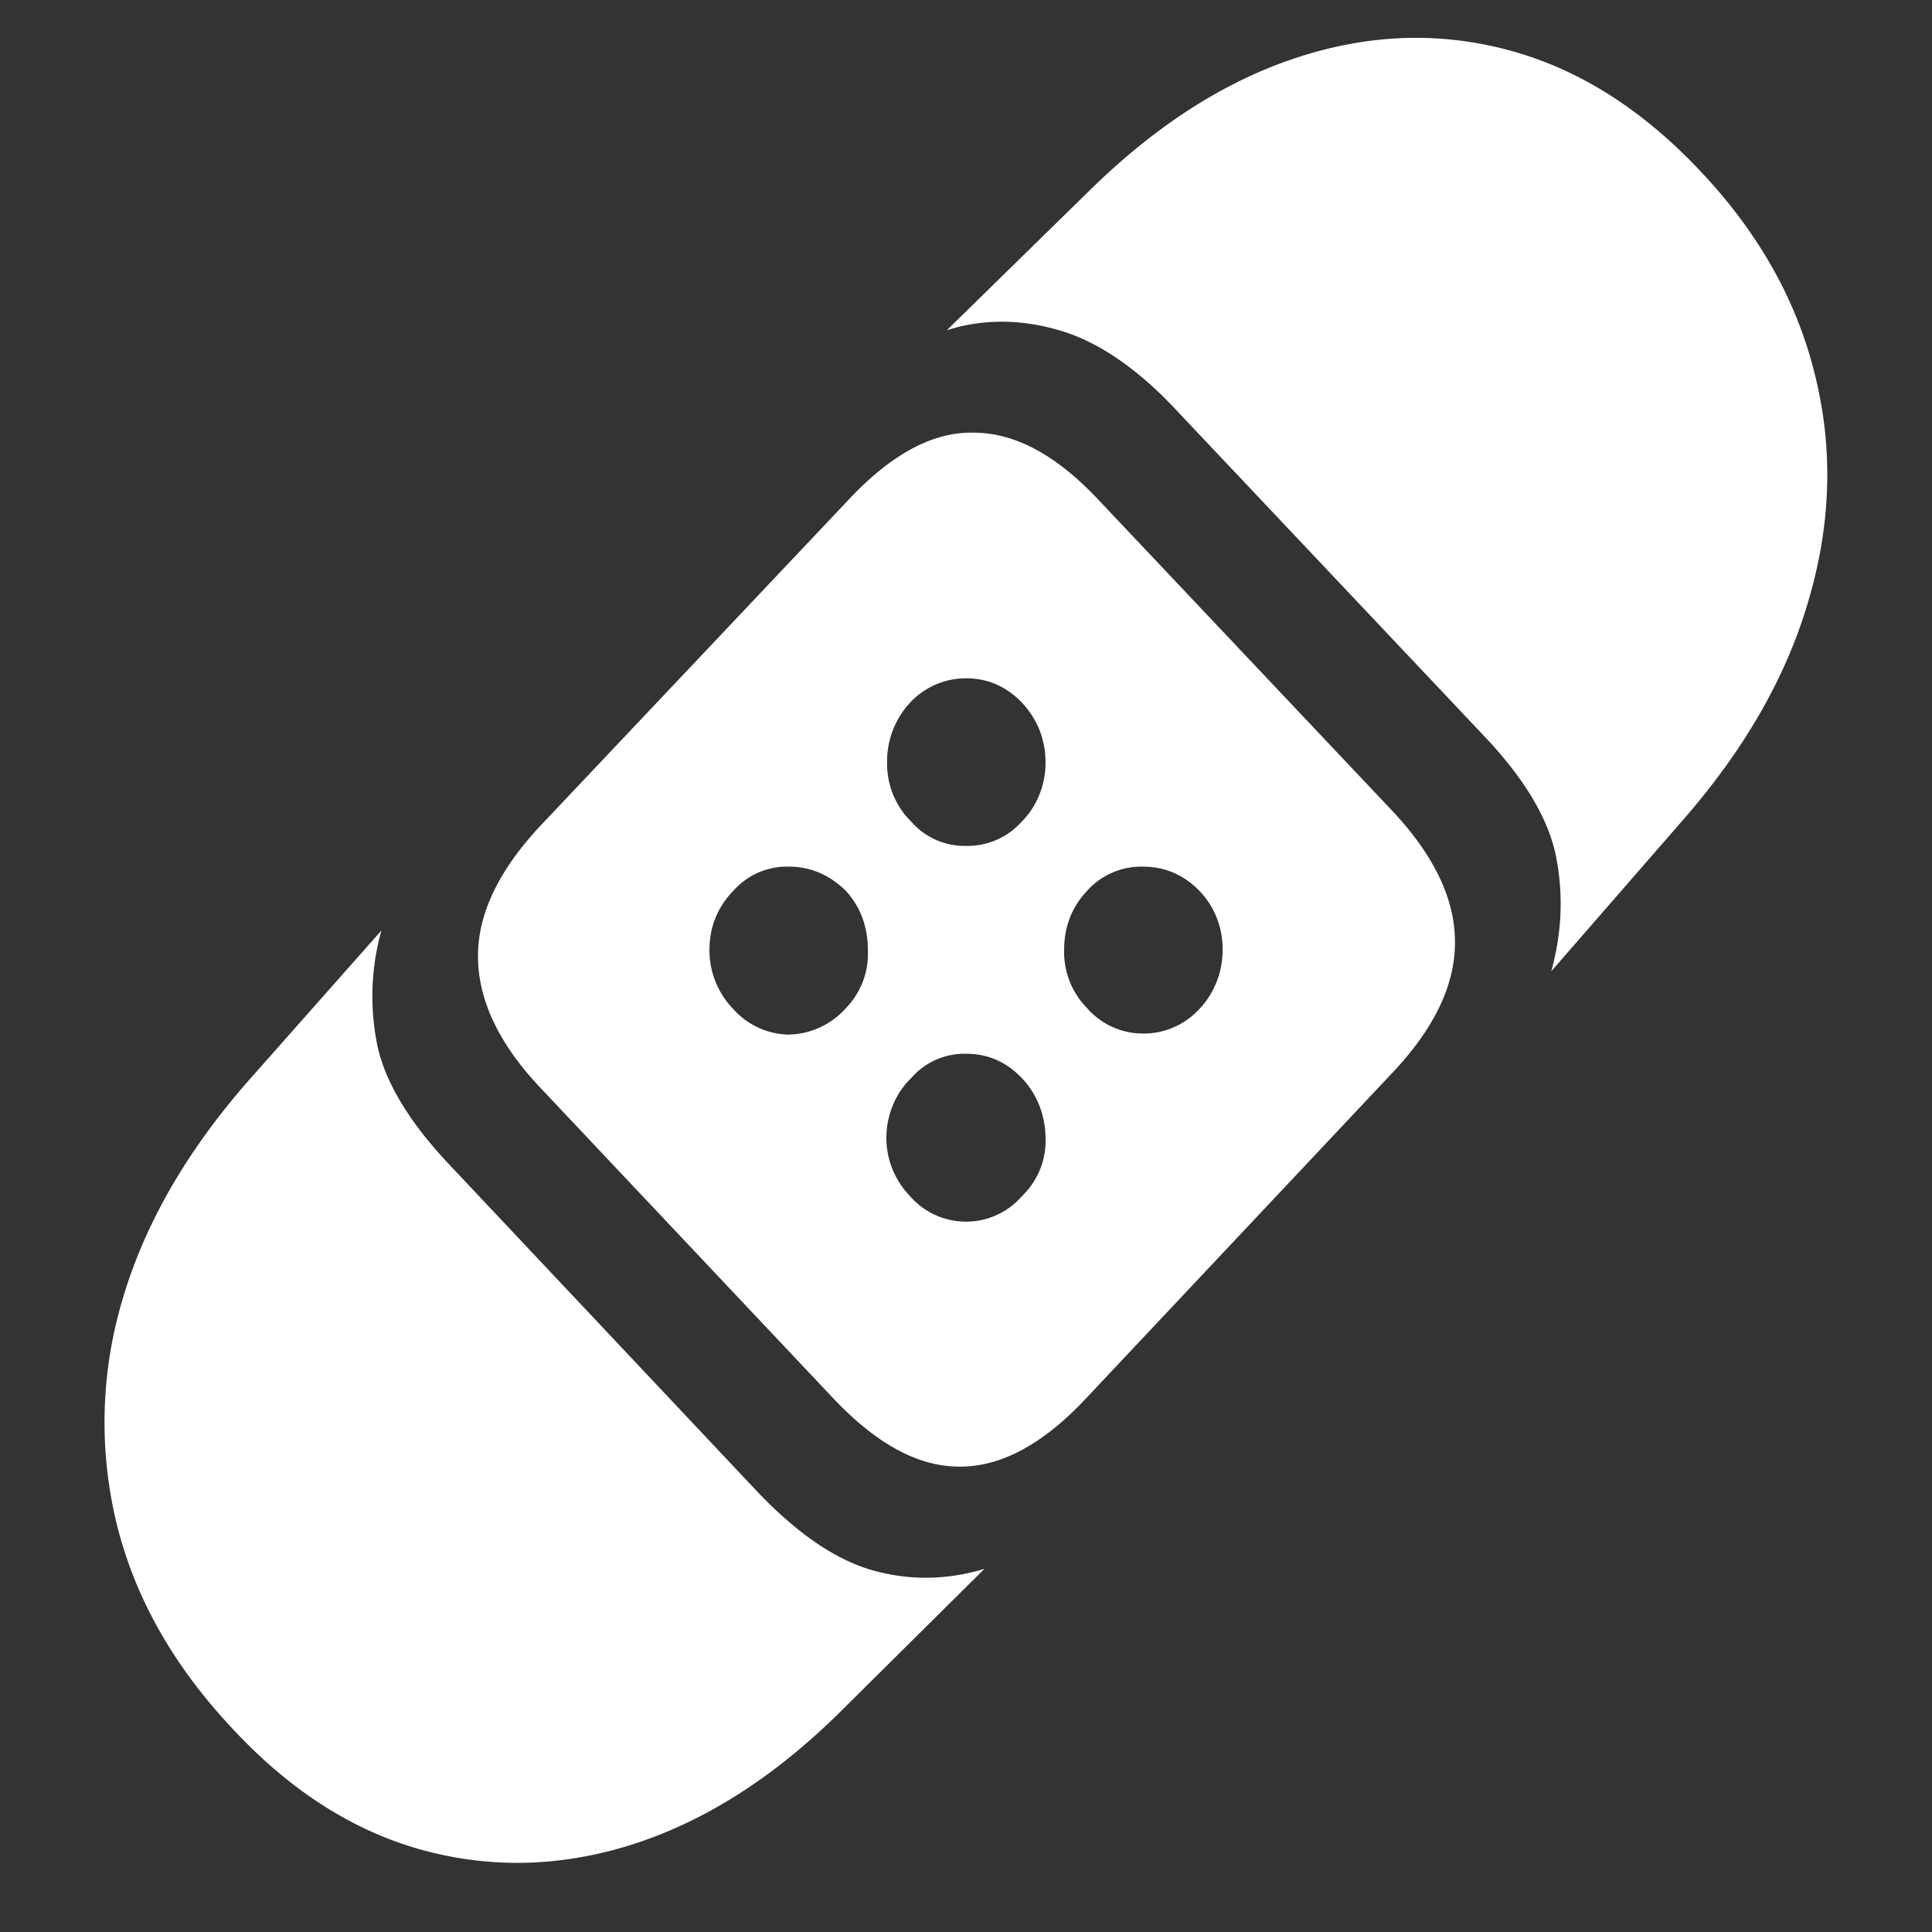<svg xmlns="http://www.w3.org/2000/svg" width="24" height="24"><rect width="100%" height="100%" fill="#333333" stroke="none"/><path style="stroke:none;fill-rule:nonzero;fill:#fff;fill-opacity:1" d="M2.875 21.46c.715.774 1.5 1.278 2.355 1.517.86.238 1.739.218 2.633-.067.899-.289 1.75-.832 2.563-1.633l1.804-1.789c-.453.14-.93.149-1.386.02-.465-.13-.953-.465-1.457-1L5.594 14.48c-.508-.535-.809-1.035-.907-1.496a3.035 3.035 0 0 1 .051-1.425l-1.687 1.906c-.754.87-1.27 1.773-1.54 2.715a5.332 5.332 0 0 0-.054 2.78c.23.907.703 1.735 1.418 2.5Zm7.488-4.077c.524.55 1.035.832 1.543.836.516.008 1.04-.27 1.574-.836l3.79-4.028c.543-.566.808-1.117.804-1.656 0-.531-.262-1.078-.781-1.629L13.637 6.2c-.524-.555-1.035-.825-1.543-.825-.508-.012-1.028.27-1.563.844l-3.8 4.02c-.536.566-.801 1.12-.793 1.66.007.539.269 1.085.792 1.632Zm-1.25-4.844a1.05 1.05 0 0 1-.3-.738c0-.285.101-.535.3-.739.18-.199.43-.304.688-.296.273 0 .508.105.71.304.18.2.27.446.27.73a.968.968 0 0 1-.27.72.975.975 0 0 1-.718.332.942.942 0 0 1-.68-.313Zm2.211-2.328a1.006 1.006 0 0 1-.304-.734 1.072 1.072 0 0 1 .28-.743.95.95 0 0 1 .7-.308c.27 0 .504.101.7.308.19.207.288.454.288.743 0 .277-.11.546-.3.734a.9.9 0 0 1-.688.297.876.876 0 0 1-.676-.297Zm3.57 2.328a.935.935 0 0 1-.695.3.922.922 0 0 1-.699-.32.993.993 0 0 1-.281-.718c0-.285.094-.531.281-.73a.9.9 0 0 1 .7-.305c.269 0 .503.101.695.296.19.192.296.461.293.739 0 .277-.106.543-.293.738Zm-3.593 2.316a1.04 1.04 0 0 1-.29-.738c.005-.277.118-.543.313-.73A.876.876 0 0 1 12 13.09c.27 0 .5.101.688.297.19.195.296.46.3.742a.951.951 0 0 1-.289.726.922.922 0 0 1-1.398 0Zm7.969-2.789 1.68-1.93c.753-.874 1.265-1.78 1.53-2.726.27-.941.29-1.863.063-2.765-.223-.907-.691-1.743-1.406-2.504-.723-.774-1.516-1.278-2.375-1.512-.856-.234-1.73-.211-2.625.078-.89.285-1.746.828-2.563 1.621l-1.812 1.774c.441-.141.91-.141 1.394 0 .485.14.985.48 1.489 1.027l3.793 4.016c.507.535.804 1.039.894 1.507.09.465.07.938-.062 1.414Zm0 0"/></svg>